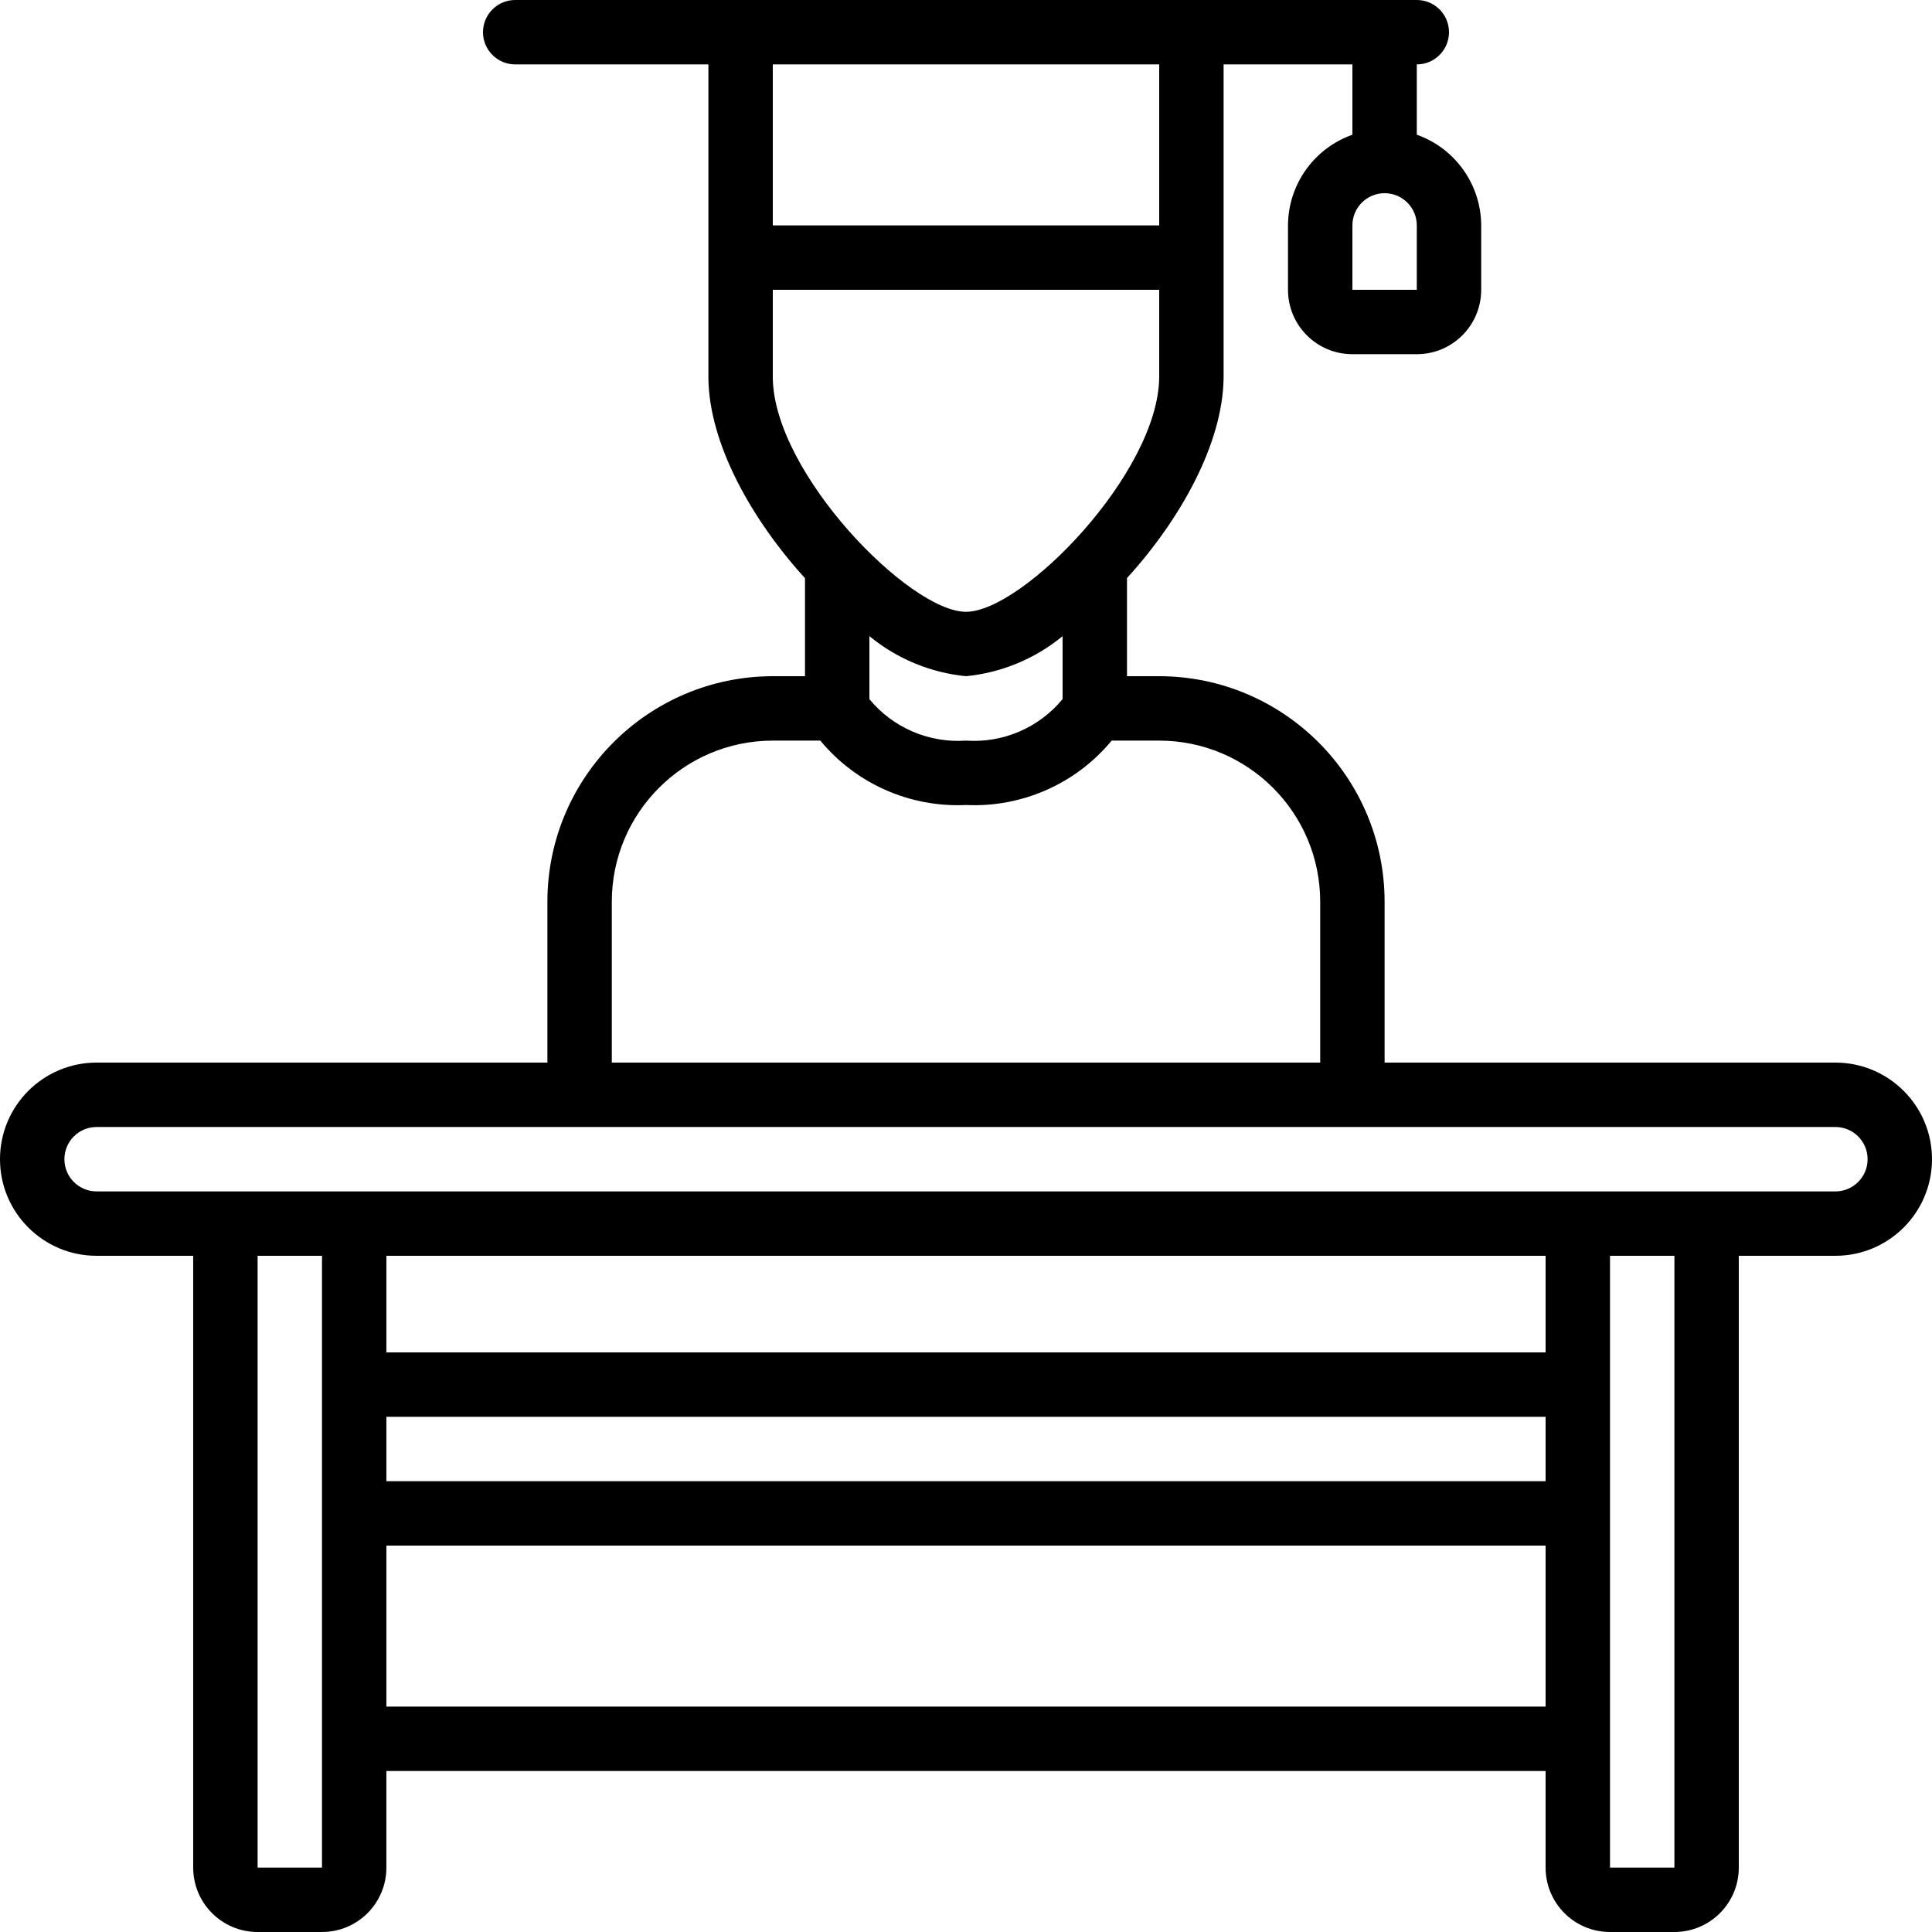 <svg height="512" viewBox="0 0 60 60" width="512" xmlns="http://www.w3.org/2000/svg"><g id="Page-1" fill="none" fill-rule="evenodd"><g id="047---Student-At-Desk" fill="rgb(0,0,0)" fill-rule="nonzero"><path id="Shape" d="m57 33h-14v-5c-.005-3.864-3.136-6.995-7-7h-1v-3.048c1.664-1.825 2.973-4.177 3-6.21v-9.742h4v2.184c-1.194.422-1.995 1.549-2 2.816v2c0 1.105.895 2 2 2h2c1.105 0 2-.895 2-2v-2c-.005-1.267-.806-2.394-2-2.816v-2.184c.552 0 1-.448 1-1s-.448-1-1-1h-28c-.552 0-1 .448-1 1s.448 1 1 1h6v9.756c.027 2.025 1.336 4.374 3 6.2v3.044h-1c-3.864.005-6.995 3.136-7 7v5h-14c-1.657 0-3 1.343-3 3s1.343 3 3 3h3v19c0 1.105.895 2 2 2h2c1.105 0 2-.895 2-2v-3h36v3c0 1.105.895 2 2 2h2c1.105 0 2-.895 2-2v-19h3c1.657 0 3-1.343 3-3s-1.343-3-3-3zm-15-24v-2c0-.552.448-1 1-1s1 .448 1 1v2zm-15 10.756c.855.703 1.899 1.136 3 1.244 1.101-.108 2.145-.541 3-1.244v1.954c-.732.891-1.85 1.371-3 1.29-1.149.081-2.267-.398-3-1.287zm9-17.756v5h-12v-5zm-12 7h12v2.729c-.039 2.971-4.242 7.271-6 7.271s-5.961-4.3-6-7.258zm-5 19c.003-2.76 2.24-4.997 5-5h1.476c1.109 1.341 2.785 2.082 4.524 2 1.739.082 3.415-.659 4.524-2h1.476c2.76.003 4.997 2.24 5 5v5h-22zm-11 30v-19h2v19zm4-14h36v2h-36zm0-2v-3h36v3zm0 11v-5h36v5zm40 5h-2v-19h2zm5-21h-54c-.552 0-1-.448-1-1s.448-1 1-1h54c.552 0 1 .448 1 1s-.448 1-1 1z"/></g></g></svg>